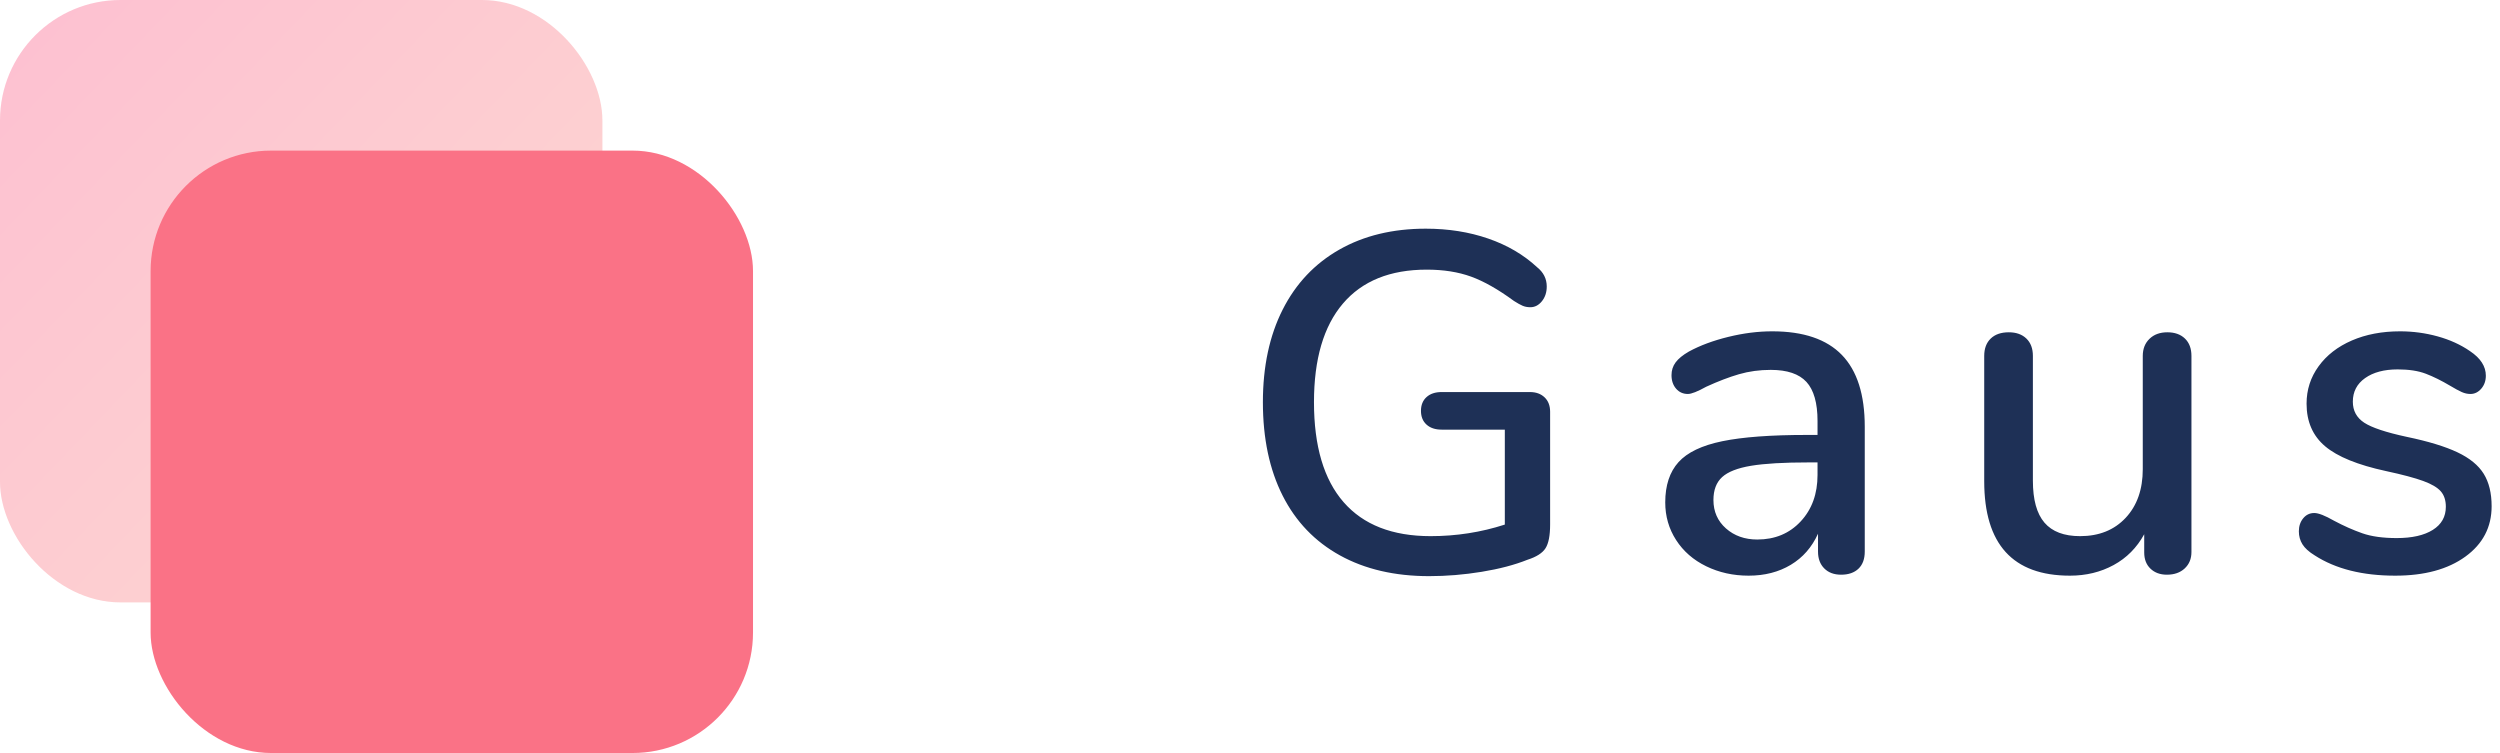 <?xml version="1.0" encoding="UTF-8"?>
<svg width="83px" height="25px" viewBox="0 0 83 25" version="1.1" xmlns="http://www.w3.org/2000/svg">
    <!-- Generator: Sketch 52.4 (67378) - http://www.bohemiancoding.com/sketch -->
    <title>Group 8 Copy 4</title>
    <desc>Created with Sketch.</desc>
    <defs>
        <linearGradient x1="2.786%" y1="4.763%" x2="98.133%" y2="96.165%" id="linearGradient-1">
            <stop stop-color="#FA5B86" offset="0%"></stop>
            <stop stop-color="#FB9A86" offset="100%"></stop>
        </linearGradient>
    </defs>
    <g id="Design" stroke="none" stroke-width="1" fill="none" fill-rule="evenodd">
        <g id="Home" transform="translate(-188, -94)">
            <g id="Group-8-Copy-4" transform="translate(188, 94)">
                <path d="M50.792,13.016 C50.995,13.016 51.157,13.075 51.28,13.192 C51.403,13.309 51.464,13.469 51.464,13.672 L51.464,17.416 C51.464,17.779 51.413,18.04 51.312,18.2 C51.211,18.36 51.011,18.488 50.712,18.584 C50.285,18.755 49.779,18.888 49.192,18.984 C48.605,19.08 48.024,19.128 47.448,19.128 C46.307,19.128 45.32,18.899 44.488,18.44 C43.656,17.981 43.021,17.32 42.584,16.456 C42.147,15.592 41.928,14.557 41.928,13.352 C41.928,12.168 42.147,11.144 42.584,10.28 C43.021,9.416 43.648,8.752 44.464,8.288 C45.28,7.824 46.237,7.592 47.336,7.592 C48.083,7.592 48.773,7.701 49.408,7.92 C50.043,8.139 50.584,8.456 51.032,8.872 C51.245,9.043 51.352,9.256 51.352,9.512 C51.352,9.704 51.299,9.867 51.192,10 C51.085,10.133 50.957,10.2 50.808,10.2 C50.712,10.2 50.627,10.184 50.552,10.152 C50.477,10.12 50.381,10.067 50.264,9.992 C49.741,9.608 49.267,9.339 48.84,9.184 C48.413,9.029 47.923,8.952 47.368,8.952 C46.152,8.952 45.224,9.328 44.584,10.08 C43.944,10.832 43.624,11.923 43.624,13.352 C43.624,14.813 43.952,15.92 44.608,16.672 C45.264,17.424 46.227,17.8 47.496,17.8 C48.349,17.8 49.171,17.672 49.96,17.416 L49.96,14.264 L47.864,14.264 C47.651,14.264 47.483,14.208 47.36,14.096 C47.237,13.984 47.176,13.832 47.176,13.64 C47.176,13.448 47.237,13.296 47.36,13.184 C47.483,13.072 47.651,13.016 47.864,13.016 L50.792,13.016 Z M58.838,11 C59.873,11 60.643,11.261 61.15,11.784 C61.657,12.307 61.91,13.101 61.91,14.168 L61.91,18.312 C61.91,18.557 61.841,18.747 61.702,18.88 C61.563,19.013 61.371,19.08 61.126,19.08 C60.891,19.08 60.705,19.011 60.566,18.872 C60.427,18.733 60.358,18.547 60.358,18.312 L60.358,17.72 C60.155,18.168 59.854,18.512 59.454,18.752 C59.054,18.992 58.587,19.112 58.054,19.112 C57.542,19.112 57.073,19.008 56.646,18.8 C56.219,18.592 55.886,18.301 55.646,17.928 C55.406,17.555 55.286,17.139 55.286,16.68 C55.286,16.115 55.433,15.669 55.726,15.344 C56.019,15.019 56.505,14.787 57.182,14.648 C57.859,14.509 58.79,14.44 59.974,14.44 L60.342,14.44 L60.342,13.976 C60.342,13.379 60.219,12.947 59.974,12.68 C59.729,12.413 59.334,12.28 58.79,12.28 C58.417,12.28 58.065,12.328 57.734,12.424 C57.403,12.52 57.041,12.659 56.646,12.84 C56.358,13 56.155,13.08 56.038,13.08 C55.878,13.08 55.747,13.021 55.646,12.904 C55.545,12.787 55.494,12.637 55.494,12.456 C55.494,12.296 55.539,12.155 55.63,12.032 C55.721,11.909 55.867,11.789 56.07,11.672 C56.443,11.469 56.881,11.307 57.382,11.184 C57.883,11.061 58.369,11 58.838,11 Z M58.342,17.912 C58.929,17.912 59.409,17.712 59.782,17.312 C60.155,16.912 60.342,16.397 60.342,15.768 L60.342,15.352 L60.054,15.352 C59.222,15.352 58.582,15.389 58.134,15.464 C57.686,15.539 57.366,15.664 57.174,15.84 C56.982,16.016 56.886,16.269 56.886,16.6 C56.886,16.984 57.025,17.299 57.302,17.544 C57.579,17.789 57.926,17.912 58.342,17.912 Z M71.956,11.032 C72.201,11.032 72.396,11.101 72.54,11.24 C72.684,11.379 72.756,11.571 72.756,11.816 L72.756,18.328 C72.756,18.552 72.681,18.733 72.532,18.872 C72.383,19.011 72.185,19.08 71.94,19.08 C71.716,19.08 71.535,19.013 71.396,18.88 C71.257,18.747 71.188,18.568 71.188,18.344 L71.188,17.736 C70.943,18.184 70.604,18.525 70.172,18.76 C69.74,18.995 69.257,19.112 68.724,19.112 C66.825,19.112 65.876,18.067 65.876,15.976 L65.876,11.816 C65.876,11.571 65.948,11.379 66.092,11.24 C66.236,11.101 66.436,11.032 66.692,11.032 C66.937,11.032 67.132,11.101 67.276,11.24 C67.42,11.379 67.492,11.571 67.492,11.816 L67.492,15.96 C67.492,16.589 67.62,17.053 67.876,17.352 C68.132,17.651 68.527,17.8 69.06,17.8 C69.689,17.8 70.193,17.597 70.572,17.192 C70.951,16.787 71.14,16.248 71.14,15.576 L71.14,11.816 C71.14,11.581 71.215,11.392 71.364,11.248 C71.513,11.104 71.711,11.032 71.956,11.032 Z M79.522,19.112 C78.434,19.112 77.543,18.888 76.85,18.44 C76.658,18.323 76.522,18.2 76.442,18.072 C76.362,17.944 76.322,17.8 76.322,17.64 C76.322,17.469 76.37,17.325 76.466,17.208 C76.562,17.091 76.685,17.032 76.834,17.032 C76.973,17.032 77.191,17.117 77.49,17.288 C77.81,17.459 78.122,17.597 78.426,17.704 C78.73,17.811 79.111,17.864 79.57,17.864 C80.082,17.864 80.482,17.773 80.77,17.592 C81.058,17.411 81.202,17.155 81.202,16.824 C81.202,16.611 81.146,16.44 81.034,16.312 C80.922,16.184 80.727,16.069 80.45,15.968 C80.173,15.867 79.762,15.757 79.218,15.64 C78.279,15.437 77.605,15.163 77.194,14.816 C76.783,14.469 76.578,13.997 76.578,13.4 C76.578,12.941 76.711,12.528 76.978,12.16 C77.245,11.792 77.613,11.507 78.082,11.304 C78.551,11.101 79.085,11 79.682,11 C80.109,11 80.525,11.056 80.93,11.168 C81.335,11.28 81.693,11.443 82.002,11.656 C82.354,11.891 82.53,12.163 82.53,12.472 C82.53,12.643 82.479,12.787 82.378,12.904 C82.277,13.021 82.157,13.08 82.018,13.08 C81.922,13.08 81.826,13.059 81.73,13.016 C81.634,12.973 81.506,12.904 81.346,12.808 C81.058,12.637 80.789,12.504 80.538,12.408 C80.287,12.312 79.975,12.264 79.602,12.264 C79.154,12.264 78.794,12.36 78.522,12.552 C78.25,12.744 78.114,13.005 78.114,13.336 C78.114,13.635 78.239,13.867 78.49,14.032 C78.741,14.197 79.213,14.355 79.906,14.504 C80.621,14.653 81.181,14.824 81.586,15.016 C81.991,15.208 82.282,15.445 82.458,15.728 C82.634,16.011 82.722,16.371 82.722,16.808 C82.722,17.501 82.431,18.059 81.85,18.48 C81.269,18.901 80.493,19.112 79.522,19.112 Z" id="Gaus" fill="#1E3056"></path>
                <g id="Group-7" fill-rule="nonzero">
                    <rect id="Rectangle" fill="url(#linearGradient-1)" opacity="0.38" x="0" y="0" width="20" height="20" rx="4"></rect>
                    <rect id="Rectangle" fill="#FA7286" x="5" y="5" width="20" height="20" rx="4"></rect>
                </g>
            </g>
        </g>
    </g>
</svg>